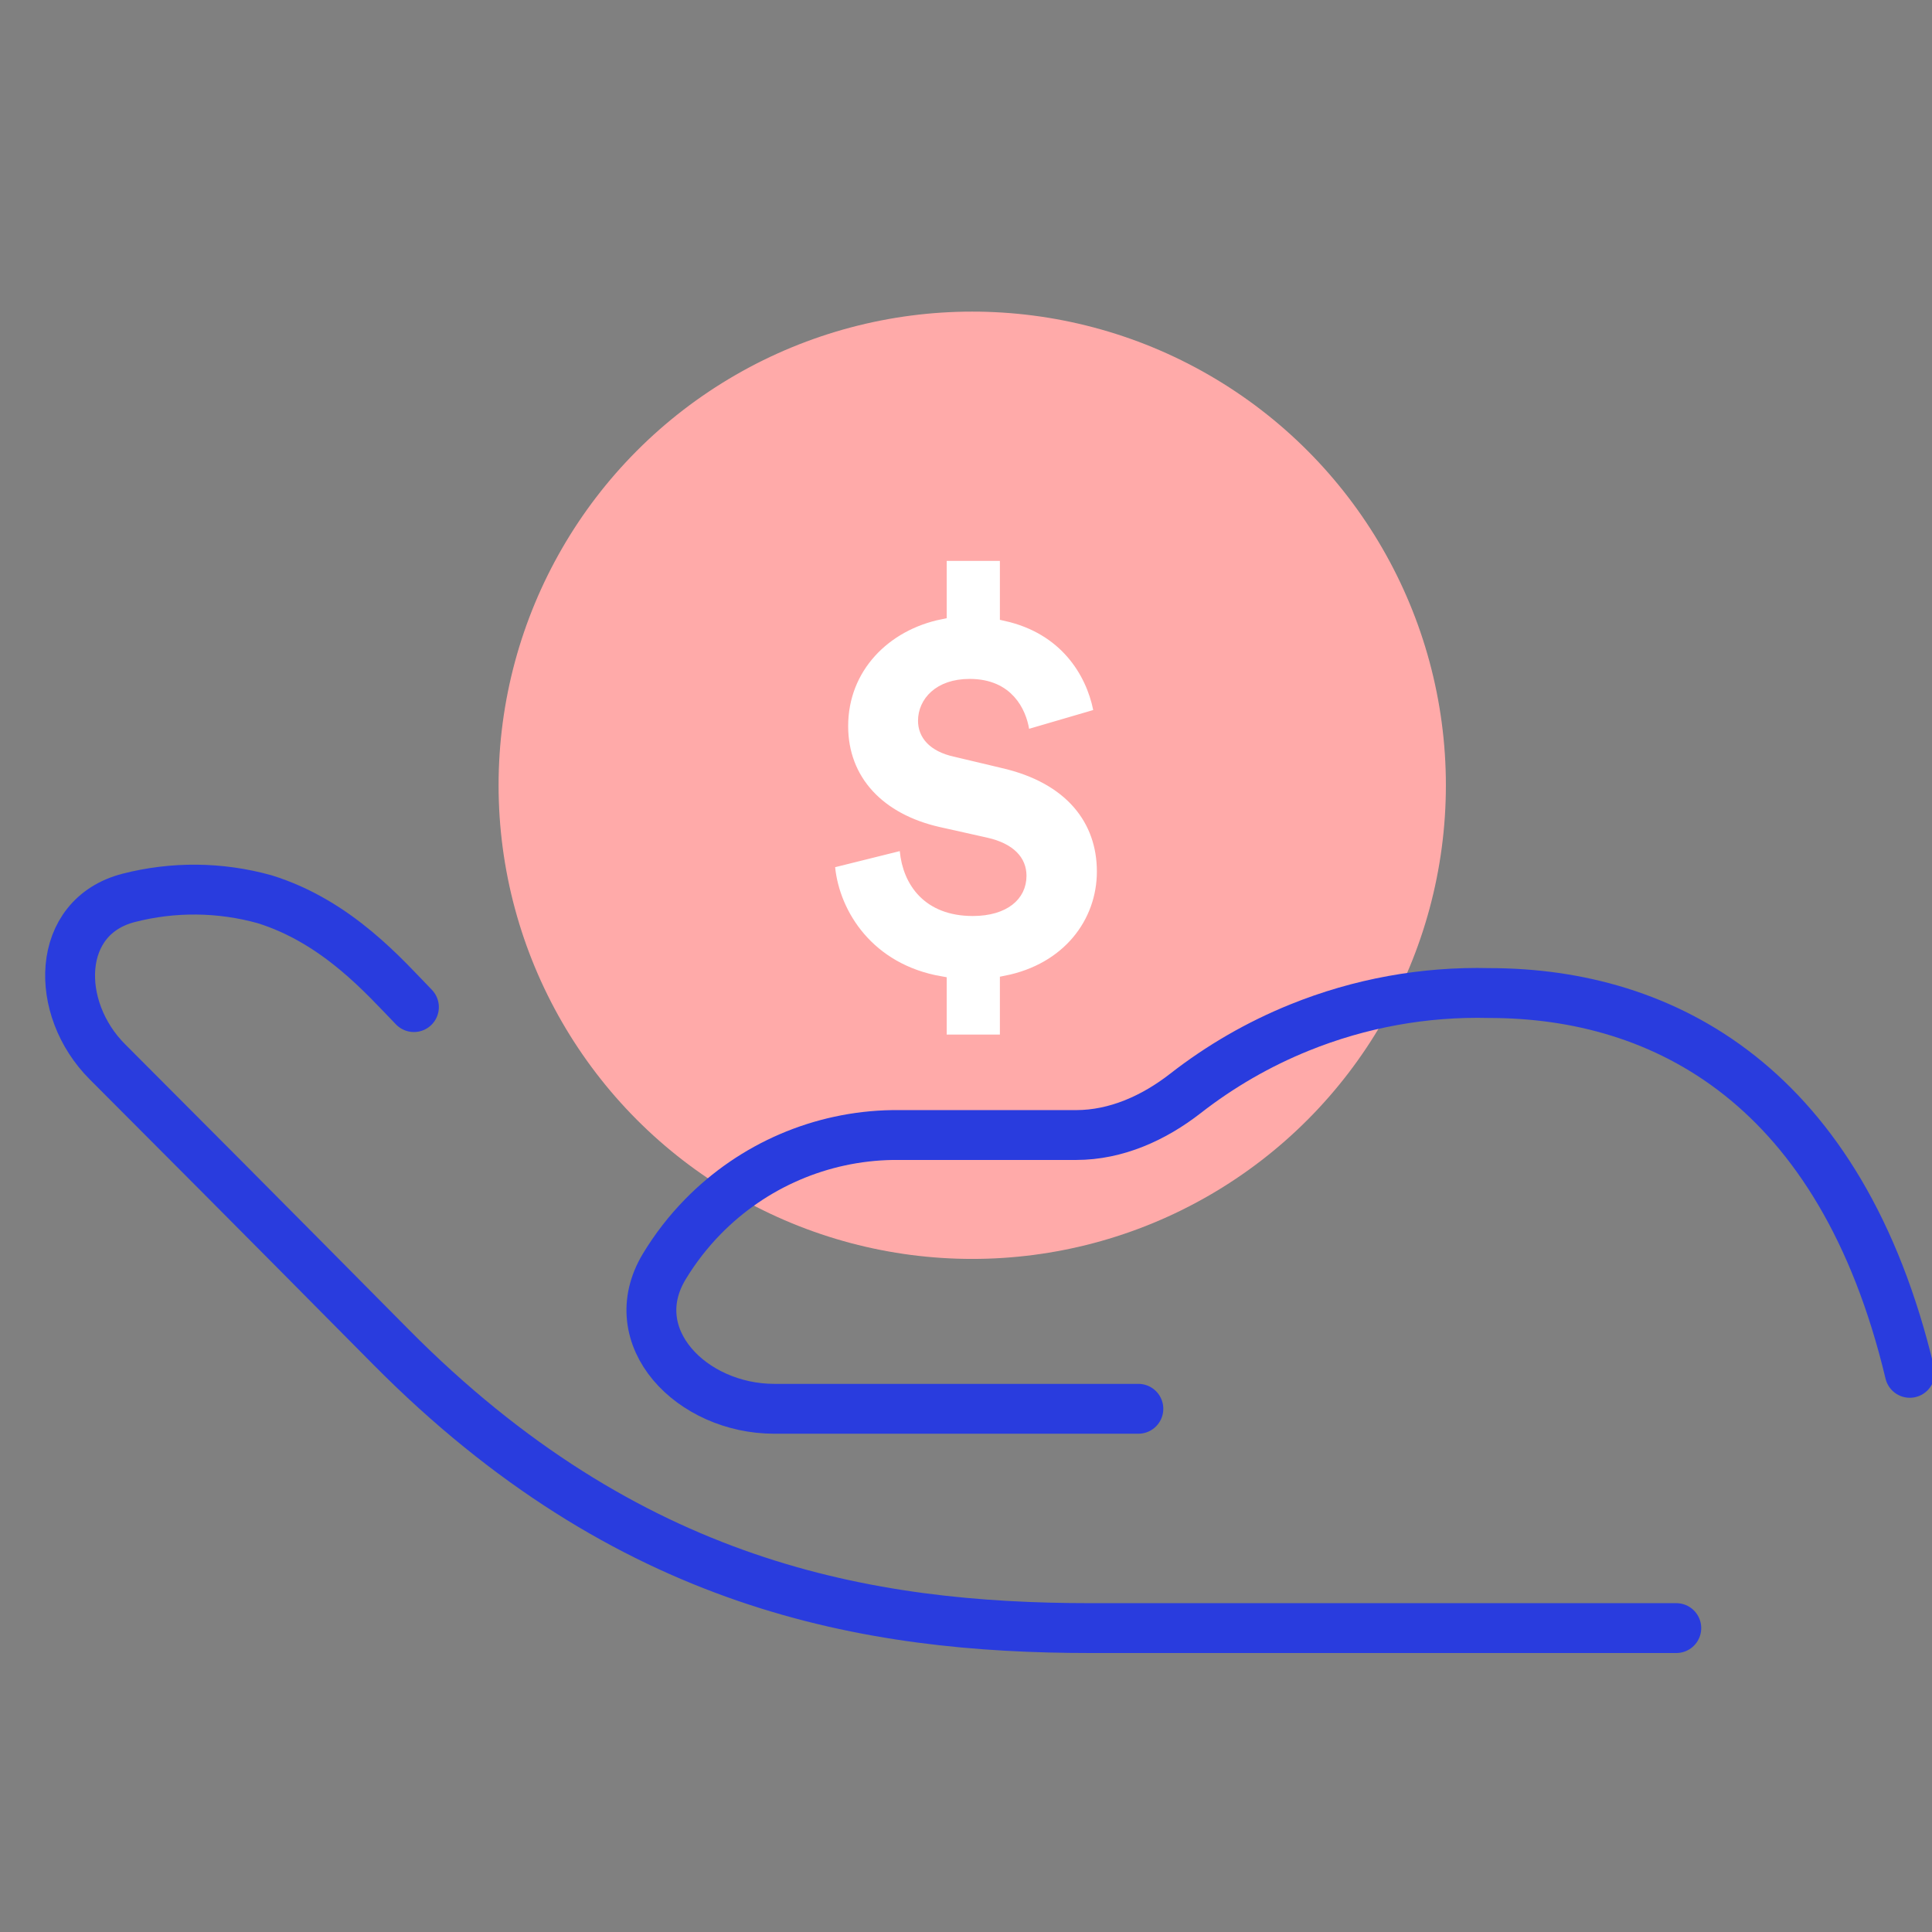 <svg width="155" height="155" viewBox="0 0 155 155" fill="none" xmlns="http://www.w3.org/2000/svg">
<rect x="0" y="0" width="155" height="155" fill="#808080" stroke="none"/>
<g clip-path="url(#clip0_2064_13882)">
<circle cx="78" cy="63" r="36" fill="#FFAAA9" stroke="#FFAAA9" stroke-width="4"/>
<path d="M80.219 83.5H80.719V83V78.77C85.707 77.782 88.5 74.019 88.5 69.917C88.5 67.874 87.869 65.978 86.526 64.436C85.187 62.897 83.17 61.745 80.458 61.125C80.457 61.124 80.457 61.124 80.456 61.124L76.653 60.221L76.653 60.221L76.645 60.219C75.731 60.019 75.109 59.67 74.72 59.26C74.336 58.857 74.151 58.369 74.151 57.825C74.151 56.393 75.331 54.968 77.793 54.968C79.371 54.968 80.364 55.535 80.998 56.239C81.647 56.959 81.953 57.86 82.069 58.552L82.161 59.108L82.702 58.95L87.848 57.444L88.289 57.315L88.197 56.864C87.598 53.915 85.488 50.391 80.719 49.326V45V44.5H80.219H75.952H75.452V45V49.188C70.983 50.089 67.546 53.55 67.546 58.255C67.546 60.441 68.291 62.328 69.644 63.8C70.992 65.267 72.92 66.299 75.255 66.833L75.257 66.833L79.105 67.694C79.105 67.694 79.105 67.694 79.105 67.694C80.091 67.917 80.779 68.281 81.215 68.717C81.642 69.143 81.853 69.66 81.853 70.262C81.853 71.055 81.526 71.715 80.912 72.19C80.286 72.674 79.327 72.989 78.044 72.989C76.235 72.989 74.968 72.407 74.122 71.551C73.269 70.687 72.802 69.503 72.685 68.236L72.632 67.656L72.067 67.797L66.879 69.088L66.458 69.193L66.503 69.624C66.89 73.384 69.67 77.819 75.452 78.823V83V83.5H75.952H80.219Z" fill="white" stroke="#FFAAA9"/>
<path d="M134.485 130.618H87.501C69.581 130.618 50.373 127.263 31.36 108.062C20.827 97.425 13.547 90.119 8.617 85.186C4.322 80.888 4.441 73.547 10.326 72.034V72.034C13.906 71.115 17.663 71.152 21.224 72.142C27.09 73.961 30.912 78.444 33.208 80.798" stroke="#293CDE" stroke-width="4" stroke-miterlimit="10" stroke-linecap="round"/>
<path d="M91.329 113.024H62.118C55.488 113.024 49.867 107.274 53.299 101.601C54.166 100.167 55.201 98.827 56.391 97.611C60.411 93.502 65.874 91.15 71.602 91.061H86.331C89.546 91.061 92.571 89.697 95.106 87.721C97.892 85.549 100.968 83.77 104.252 82.441C109.088 80.482 114.271 79.539 119.483 79.67C133.531 79.67 147.724 87.115 153.218 110.14" stroke="#293CDE" stroke-width="4" stroke-miterlimit="10" stroke-linecap="round"/>
</g>
<defs>
<clipPath id="clip0_2064_13882">
<rect width="155" height="155" fill="white"/>
</clipPath>
</defs>
</svg>
